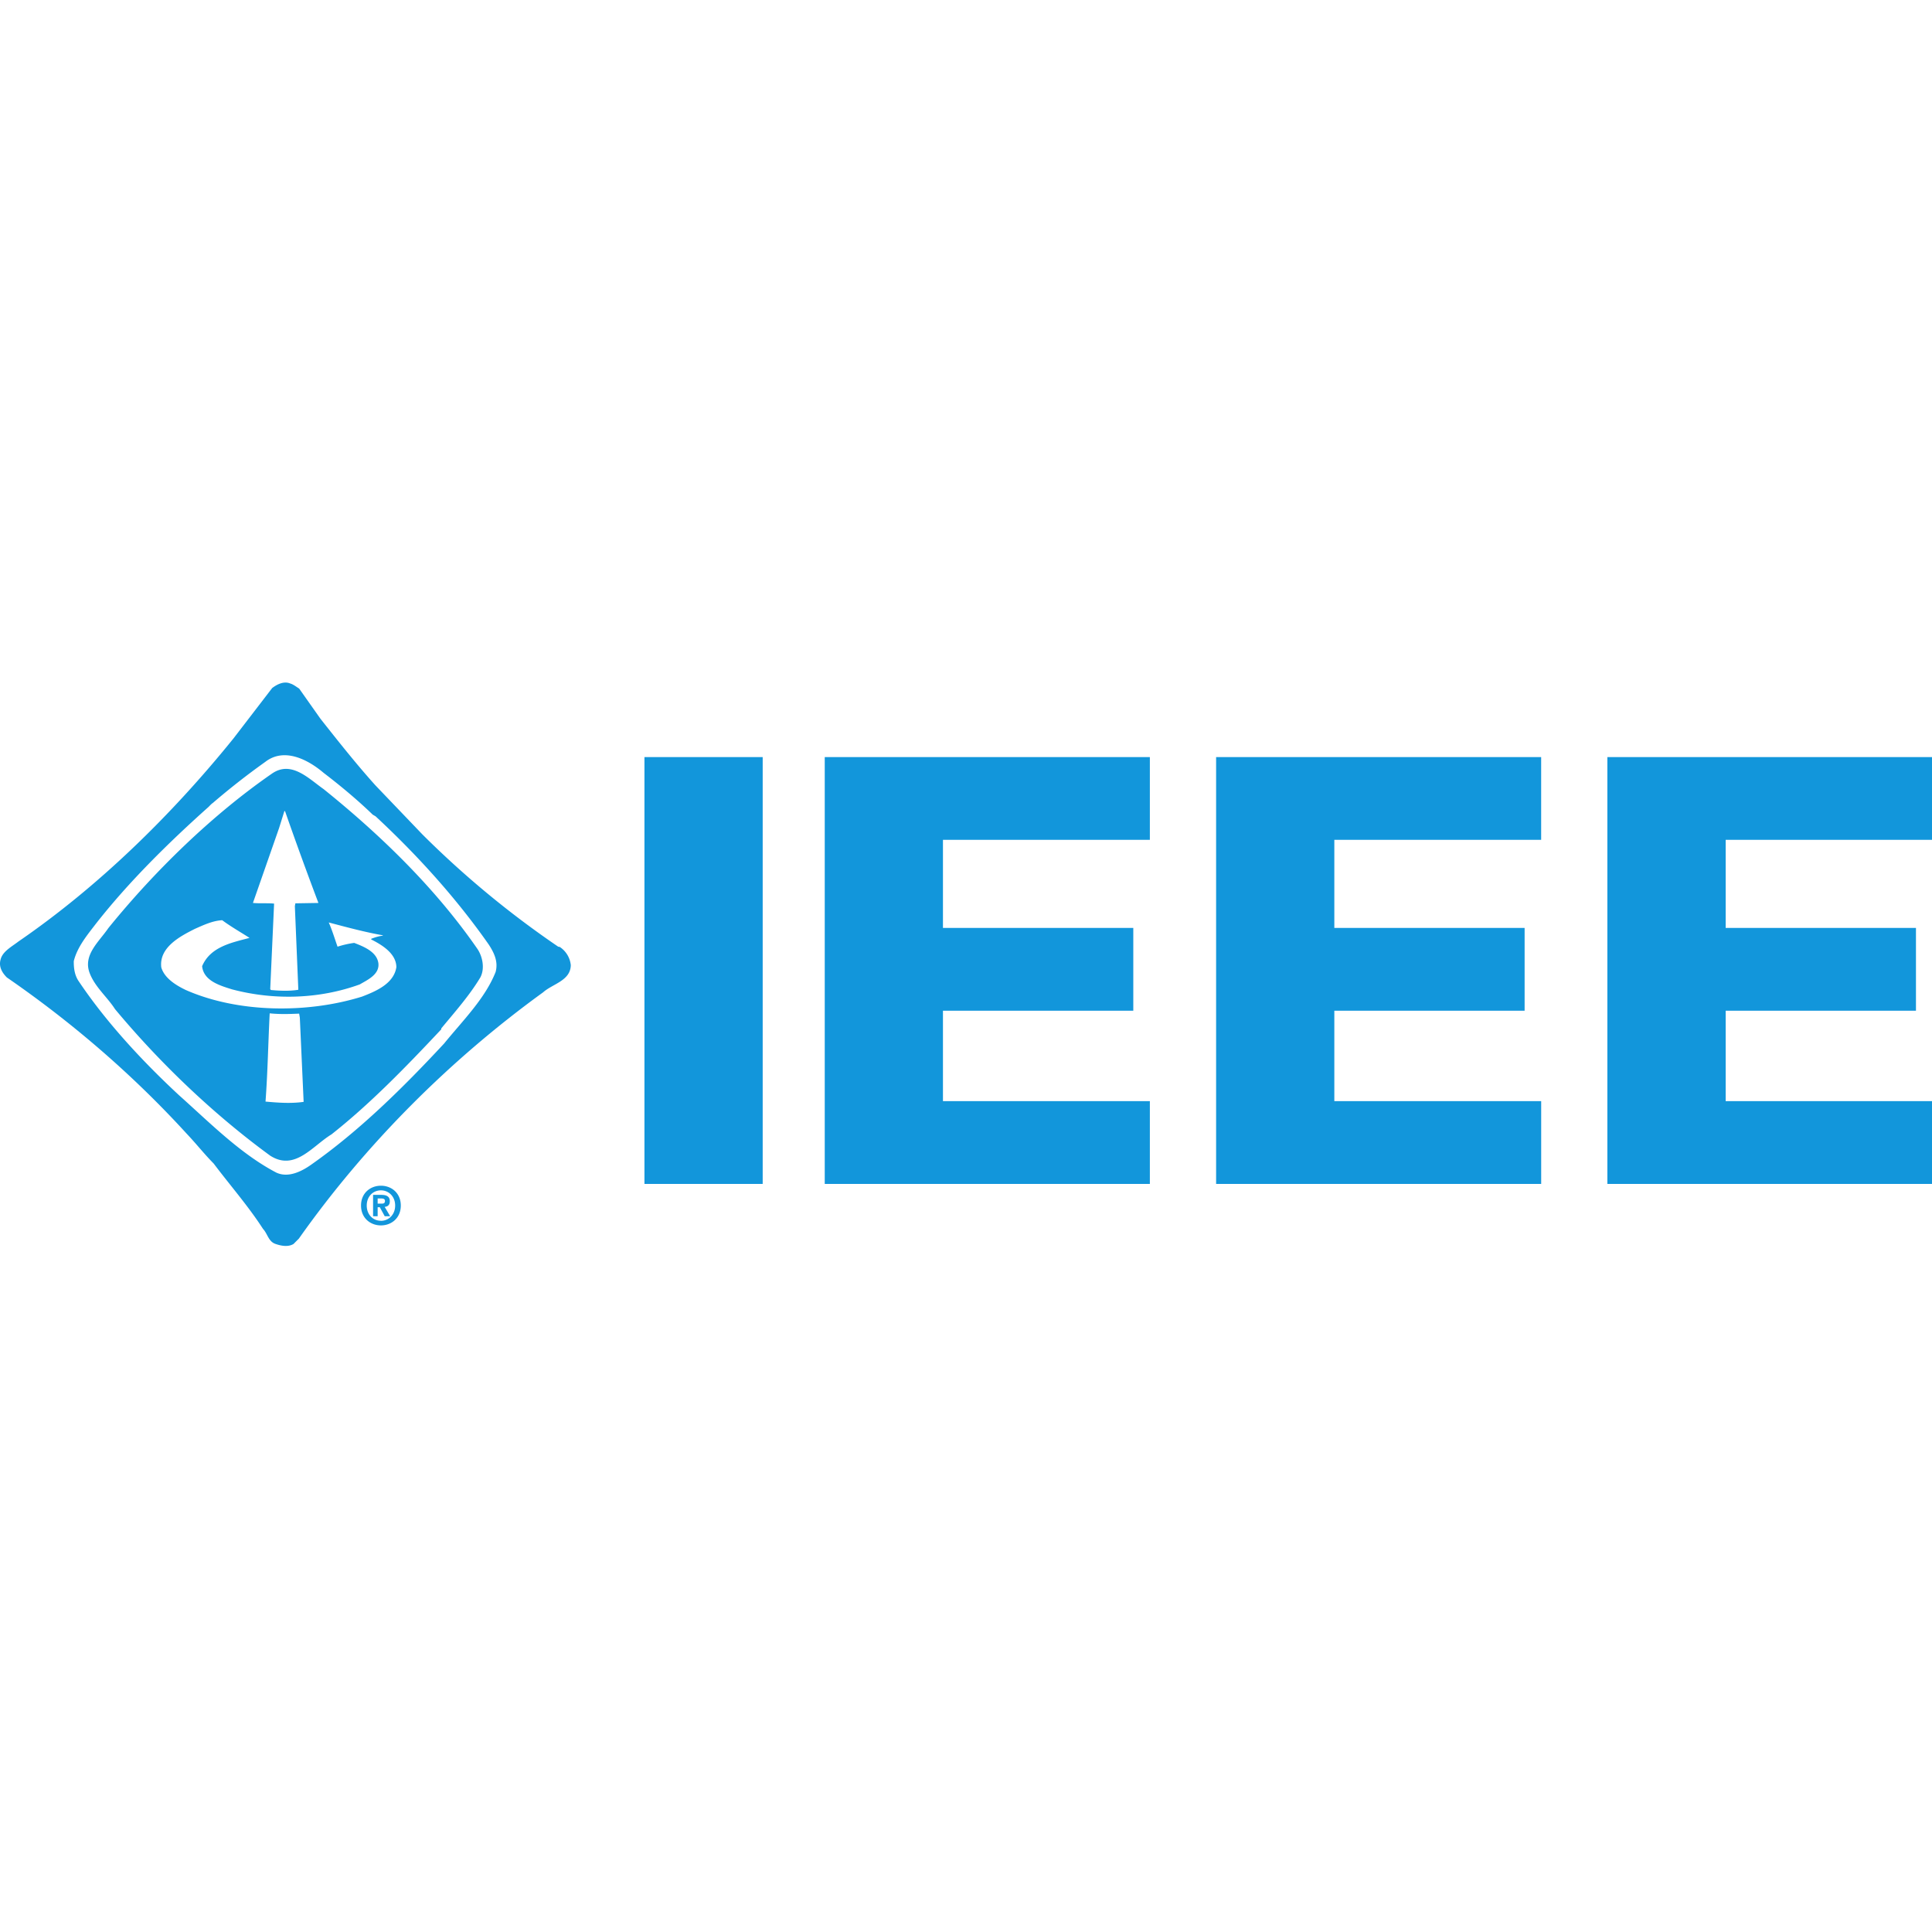 <svg t="1744812021887" class="icon" viewBox="0 0 3490 1024" version="1.1" xmlns="http://www.w3.org/2000/svg" p-id="6232" width="200" height="200"><path d="M578.956 65.489L540.416 10.845c-4.724-2.886-10.612-7.633-15.825-9.03-11.38-4.934-23.645 1.024-32.908 8.052l-69.772 90.857c-111.895 138.589-244.364 268.032-388.887 367.22-11.427 8.913-28.439 17.641-31.953 32.349-3.793 13.242 3.095 24.157 11.311 32.396 115.712 79.709 226.374 174.336 324.887 282.275 17.455 18.385 31.651 36.631 48.733 53.876 28.812 38.33 62.65 76.963 89.135 118.086 8.285 8.681 9.728 22.947 22.714 27.183 10.147 3.514 22.714 5.888 32.396 0l9.658-9.681c119.738-169.658 271.593-321.978 441.297-444.975 16.989-15.197 49.408-20.829 49.897-48.989a44.823 44.823 0 0 0-19.945-32.884l-2.769-0.465a1712.896 1712.896 0 0 1-245.318-202.775l-84.713-88.483c-34.304-38.051-67.654-80.175-99.375-120.367z m109.196 843.404c-19.06 0-35.98 13.196-35.98 35.817 0 22.644 16.919 35.887 35.98 35.887 18.897 0 35.863-13.265 35.863-35.887 0-22.621-16.966-35.817-35.863-35.817z m0 63.418v-0.116c-14.22 0.116-25.67-10.938-25.67-27.485 0-16.5 11.45-27.462 25.67-27.462 13.871 0 25.67 10.961 25.67 27.462 0 16.524-11.799 27.601-25.67 27.601z m16.012-35.258c0-8.844-5.818-11.613-15.825-11.613h-14.406v38.563h8.262v-16.221h3.91l8.867 16.221h9.844l-9.961-16.919c5.213-0.442 9.309-2.956 9.309-10.007z m-14.615 4.189h-7.354v-9.309h5.818c3.142 0 7.401 0.279 7.401 4.305 0 4.212-2.188 5.004-5.865 5.004z m474.601-35.561V134.656H1377.745v771.025h-213.574z m1032.657 0V134.656h587.171v149.457H2410.356v159.116h343.738v149.527h-343.738v163.375h373.667v149.551h-587.171z m-706.979 0V134.656h587.311v149.457h-373.76v159.116h343.831v149.527H1703.377v163.375h373.76v149.551H1489.827z m1413.748 0V134.656H3490.909v149.457h-373.62v159.116h343.738v149.527h-343.738v163.375H3490.909v149.551h-587.334zM479.162 143.313c34.048-26.508 76.893-4.492 105.542 19.875 29.999 22.924 61.231 48.896 88.669 75.473l4.98 2.863c75.962 70.47 146.502 148.783 204.451 231.587 9.379 14.429 17.687 30.72 12.451 49.85-19.34 48.314-58.601 86.807-92.928 129.001-74.287 79.942-152.623 157.324-240.361 219.043-17.734 12.544-41.658 24.111-62.906 14.15-64.559-33.792-119.017-89.135-175.523-139.59-65.536-60.765-131.305-131.514-180.992-205.545-7.377-10.38-9.449-23.18-9.239-36.887 6.377-25.553 23.878-46.569 40.448-68.119 58.694-74.799 130.583-145.734 203.171-210.548 1.699-1.676 4.794-5.19 7.424-6.889a1315.025 1315.025 0 0 1 94.813-74.263z m12.521 20.852c34.816-23.715 66.048 9.449 93.021 28.393 104.285 83.945 202.705 180.015 277.69 288.535 9.472 14.01 13.731 35.747 5.26 51.596-19.456 32.419-45.684 62.022-70.54 92.067v1.629c-61.999 66.025-127.488 133.888-198.284 189.766-34.49 21.015-66.188 66.909-110.685 38.493-101.283-74.007-198.191-166.051-280.367-264.751-13.917-21.69-35.677-39.471-45.382-64.07-13.498-33.327 16.291-57.251 33.373-82.339 83.782-103.331 187.811-204.637 295.913-279.319z m-4.492 433.338c-2.816 54.458-3.514 104.844-7.54 159.418 21.551 1.955 45.847 3.863 68.841 0.489l-6.865-152.134-1.21-7.238c-17.478 0.675-34.048 1.396-53.225-0.535z m-134.563-152.879c-26.531 13.312-65.583 33.42-61.3 69.818 5.702 19.875 27.229 32.721 44.218 40.89 94.138 41.472 219.113 42.892 318.487 11.939 24.529-9.449 57.484-23.18 61.975-53.225-0.279-24.855-26.531-40.495-45.452-49.99v-1.164c6.609-2.63 14.173-4.957 20.992-5.679v-0.652c-33.28-5.958-65.42-14.662-97.676-23.203 6.214 14.15 10.705 29.091 15.872 43.753a175.337 175.337 0 0 1 30.092-6.842c16.989 6.586 41.332 16.058 43.753 37.329 1.862 19.875-19.875 29.556-33.606 37.632-72.89 26.531-154.927 29.091-230.935 8.937-20.992-6.609-51.316-15.104-53.923-41.844 14.918-35.188 53.457-42.519 85.644-51.084-16.524-10.636-33.35-20.084-49.385-31.953-17.315 0.977-33.164 8.541-48.756 15.36z m161.047-212.364l-9.449 30.301-47.313 135.517c11.869 1.21 26.531 0 38.167 1.21v1.117l-6.935 153.321 1.187 1.629c15.127 1.466 34.048 2.234 49.478-0.419v-2.397l-6.167-148.713 0.908-5.027 41.658-0.698a6832.337 6832.337 0 0 1-60.323-165.841h-1.233z" fill="#1296db" p-id="6233"></path></svg>